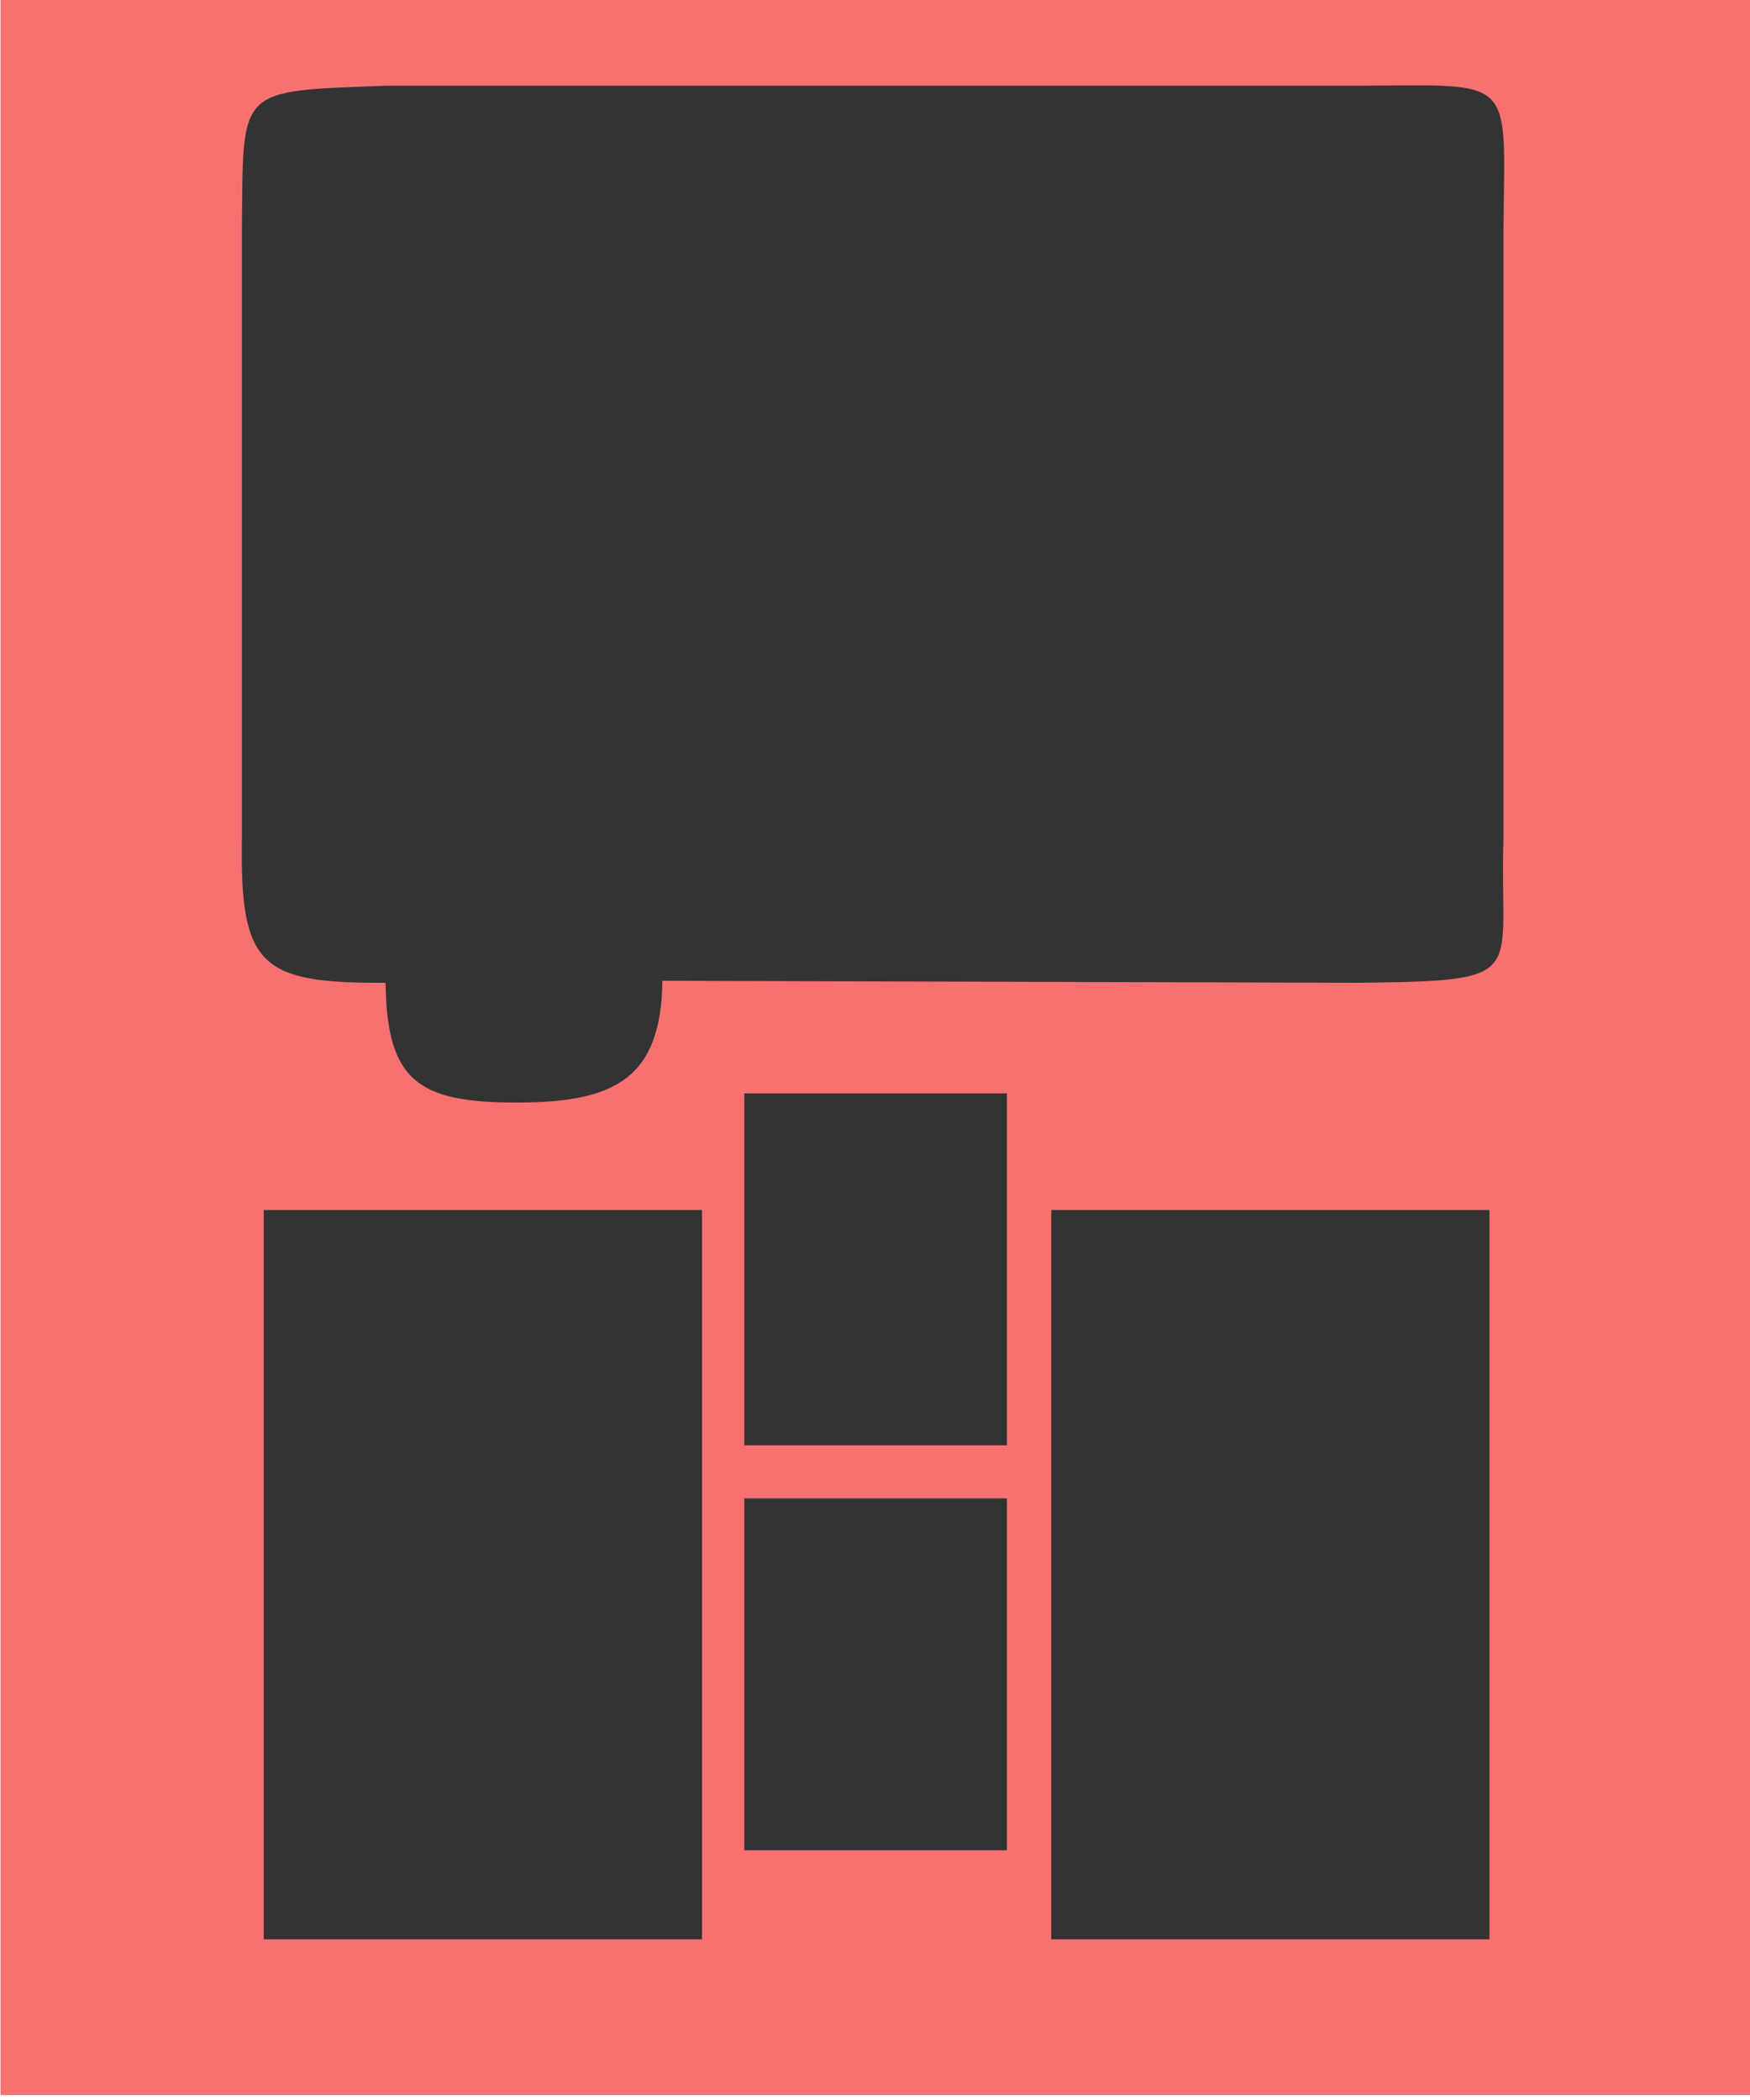 <?xml version="1.0" encoding="UTF-8" standalone="no"?>
<!DOCTYPE svg PUBLIC "-//W3C//DTD SVG 1.1//EN" "http://www.w3.org/Graphics/SVG/1.1/DTD/svg11.dtd">
<svg width="100%" height="100%" viewBox="0 0 360 432" version="1.1" xmlns="http://www.w3.org/2000/svg" xmlns:xlink="http://www.w3.org/1999/xlink" xml:space="preserve" xmlns:serif="http://www.serif.com/" style="fill-rule:evenodd;clip-rule:evenodd;stroke-linejoin:round;stroke-miterlimit:2;">
    <g id="base" transform="matrix(0.36,0,0,0.273,-139.117,-235.796)">
        <rect x="386.738" y="862.409" width="1000.78" height="1580.01" style="fill:rgb(247,113,113);"/>
    </g>
    <g transform="matrix(6.6346e-18,0.108,-0.287,1.75522e-17,582.649,-280.617)">
        <path d="M4470.31,1753.78C4471.29,1843 4439.83,1858.2 4197.34,1856.75L3034.55,1856.75C2762.76,1855.71 2772.59,1860.99 2761.58,1753.57L2761.58,1055.69C2760.2,943.069 2740.73,951.47 3034.55,952.511L4197.34,952.511C4459.49,955.633 4466.18,932.142 4470.31,1055.69L4466.47,1555.35C4652.93,1556.3 4698.43,1589.3 4698.43,1660C4698.43,1730.7 4656.76,1752.83 4470.31,1753.78Z" style="fill:rgb(51,51,51);"/>
    </g>
    <g transform="matrix(5.75456e-18,-0.094,0.103,6.29617e-18,-96.221,631.313)">
        <rect x="2471.97" y="1460.95" width="1596.1" height="875.28" style="fill:rgb(51,51,51);"/>
    </g>
    <g transform="matrix(5.75456e-18,-0.094,0.103,6.29617e-18,65.779,631.313)">
        <rect x="2471.97" y="1460.95" width="1596.1" height="875.28" style="fill:rgb(51,51,51);"/>
    </g>
    <g transform="matrix(4.62853e-18,-0.076,0.115,7.03791e-18,-44.877,495.7)">
        <rect x="2610.34" y="1721.6" width="952.511" height="469.82" style="fill:rgb(51,51,51);"/>
    </g>
    <g transform="matrix(4.62853e-18,-0.076,0.115,7.03791e-18,-44.877,579.017)">
        <rect x="2610.34" y="1721.6" width="952.511" height="469.82" style="fill:rgb(51,51,51);"/>
    </g>
</svg>
